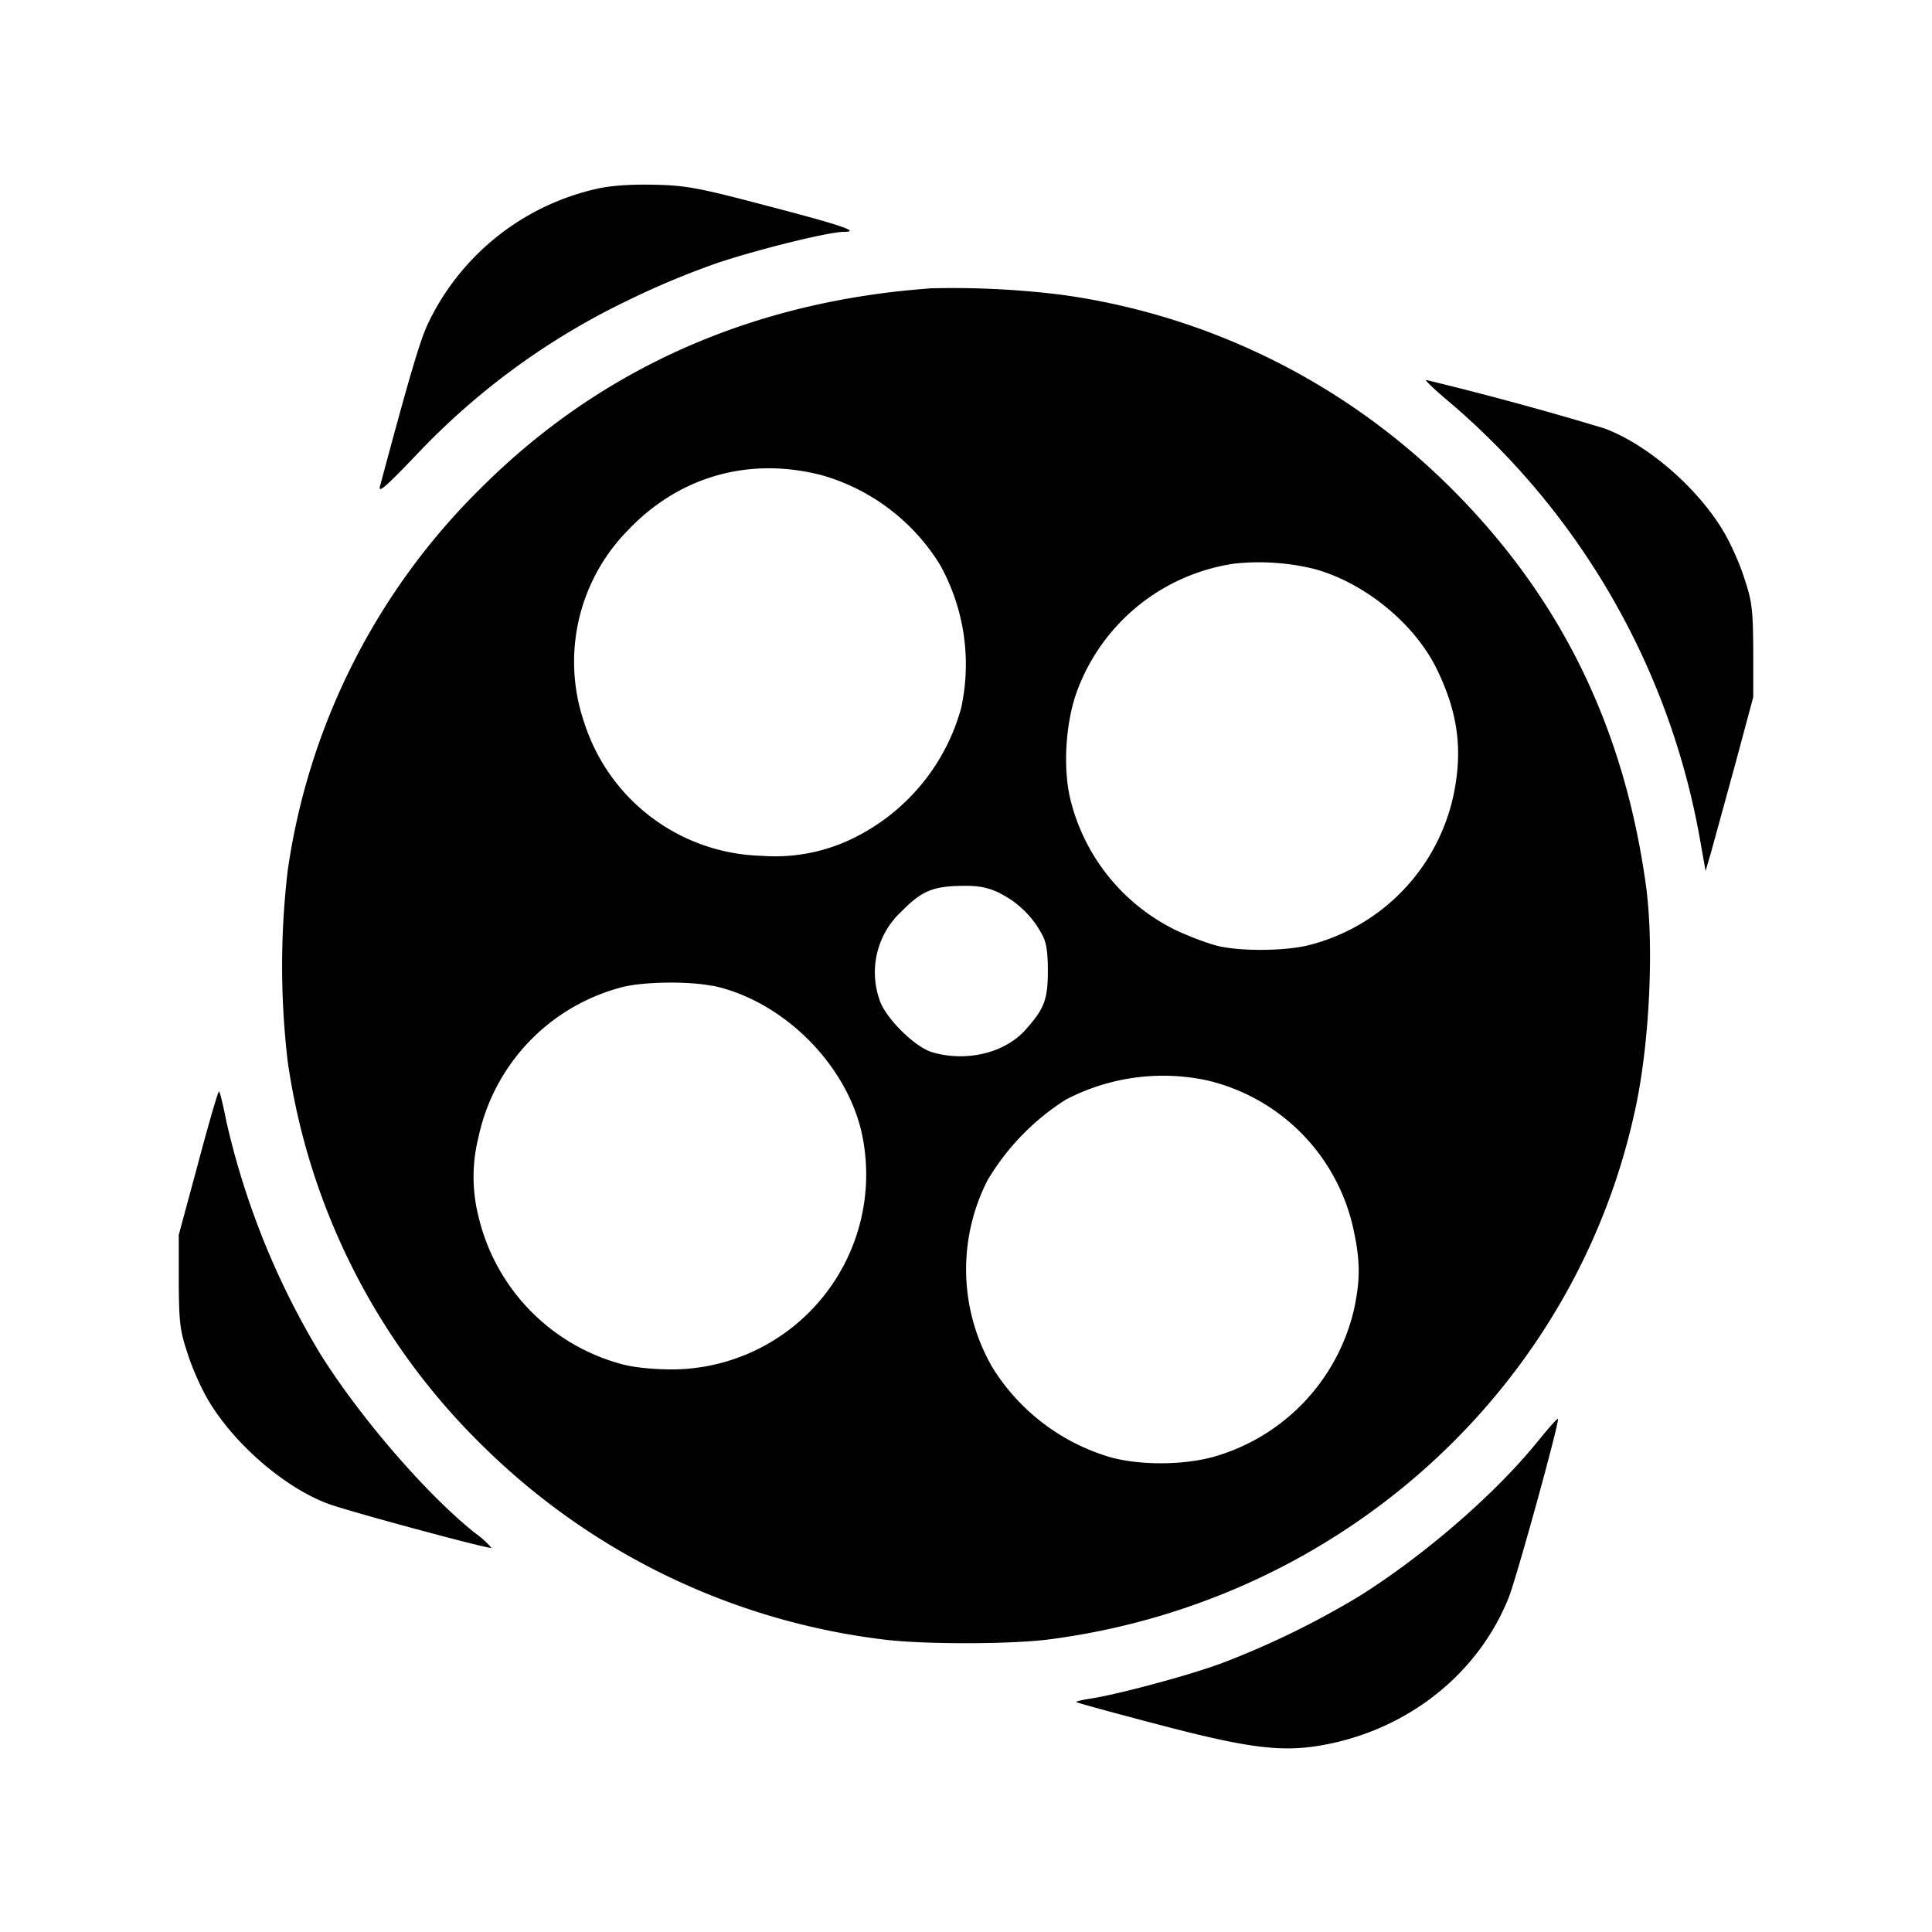 <svg xmlns="http://www.w3.org/2000/svg" viewBox="0 0 135 135">
  <path d="M41.85 13.16a17.25 17.25 0 0 0-11.92 9.4c-.57 1.18-1.29 3.63-3.36 11.35-.18.6.23.27 2.5-2.1a50.09 50.09 0 0 1 14.7-10.77 57.8 57.8 0 0 1 6.4-2.68c3-.99 7.77-2.16 8.8-2.16 1.2 0-.2-.47-5.3-1.8-4.76-1.26-5.7-1.44-7.88-1.49-1.62-.04-3 .05-3.94.25Zm23.06 7c-12.3.9-22.86 5.56-31.18 13.82A46.83 46.83 0 0 0 20.1 60.86a57.14 57.14 0 0 0 0 13.28 46.83 46.83 0 0 0 13.62 26.88 48.12 48.12 0 0 0 27.92 13.53c2.74.36 8.96.36 11.7 0 20.54-2.68 37.04-17.78 41.04-37.6.92-4.6 1.2-11.25.6-15.3-1.57-11.05-6.04-20.07-13.72-27.67A47.73 47.73 0 0 0 74.2 20.6a61.76 61.76 0 0 0-9.29-.45Zm-7.47 13.05a14.3 14.3 0 0 1 8.24 6.25 14.3 14.3 0 0 1 1.48 10.02 14.36 14.36 0 0 1-7.09 8.86 12.4 12.4 0 0 1-6.86 1.46 13.38 13.38 0 0 1-12.37-9.26 13.1 13.1 0 0 1 2.99-13.44c3.58-3.8 8.5-5.22 13.61-3.89Zm34.3 6.52c3.55.93 7.15 3.85 8.7 7.11 1.44 3 1.78 5.56 1.13 8.7a13.8 13.8 0 0 1-10.1 10.5c-1.56.4-4.55.45-6.24.09-.65-.14-2.05-.65-3.1-1.15a13.83 13.83 0 0 1-7.34-9.14c-.52-2.16-.34-5.26.43-7.44a13.85 13.85 0 0 1 11.05-9.02 16.3 16.3 0 0 1 5.46.35ZM69.85 62.41a6.73 6.73 0 0 1 2.97 2.9c.3.53.4 1.24.4 2.53 0 1.98-.24 2.63-1.52 4.07-1.44 1.66-4.14 2.32-6.55 1.62-1.24-.36-3.33-2.45-3.7-3.69A5.8 5.8 0 0 1 63 63.68c1.4-1.42 2.18-1.76 4.27-1.78 1.1-.02 1.76.11 2.6.51Zm-20.09 6.46c4.82 1 9.27 5.33 10.42 10.15a13.62 13.62 0 0 1-13.17 16.67c-1.28 0-2.7-.13-3.53-.36A14.02 14.02 0 0 1 33.41 84.9a11.3 11.3 0 0 1 .02-5.42 13.8 13.8 0 0 1 10-10.49c1.48-.4 4.7-.44 6.34-.1Zm34.58 6.62A13.66 13.66 0 0 1 94.6 86.02c.45 2.11.45 3.42.02 5.44a14 14 0 0 1-9.56 10.26c-2.12.66-5.26.7-7.42.12a14.5 14.5 0 0 1-8.3-6.3A13.69 13.69 0 0 1 69 82.48a16.87 16.87 0 0 1 5.47-5.64 14.69 14.69 0 0 1 9.87-1.35Zm0 0"/>
  <path d="M101.45 28.24a52.04 52.04 0 0 1 17.33 30.37l.4 2.25.36-1.23 1.67-6.08 1.3-4.84v-3.26c-.02-2.93-.09-3.44-.63-5.06-.31-1-.97-2.46-1.44-3.24-1.78-3.02-5.3-6.1-8.35-7.22a230.09 230.09 0 0 0-12.44-3.38c-.13 0 .7.77 1.8 1.69ZM13.84 81.3l-1.35 4.99v3.26c.02 2.93.09 3.44.63 5.06.31 1 .97 2.46 1.44 3.24 1.78 3.02 5.3 6.08 8.35 7.22 1.3.5 11.31 3.2 11.43 3.09a6 6 0 0 0-1.15-1.04c-3.35-2.67-8-8.03-10.8-12.5a54.82 54.82 0 0 1-6.57-16.25c-.23-1.15-.45-2.1-.52-2.1s-.72 2.25-1.46 5.02Zm93.6 19.43c-2.93 3.63-7.85 7.9-12.42 10.78a59.71 59.71 0 0 1-9.63 4.7c-2.3.86-7.25 2.18-9.18 2.48-.59.09-1.04.2-1.01.24.04.05 2.6.75 5.69 1.56 6.57 1.73 8.86 2 11.95 1.37 5.75-1.17 10.48-5 12.57-10.2.54-1.32 3.6-12.41 3.45-12.52-.03-.05-.68.67-1.42 1.6Zm0 0"/>
</svg>